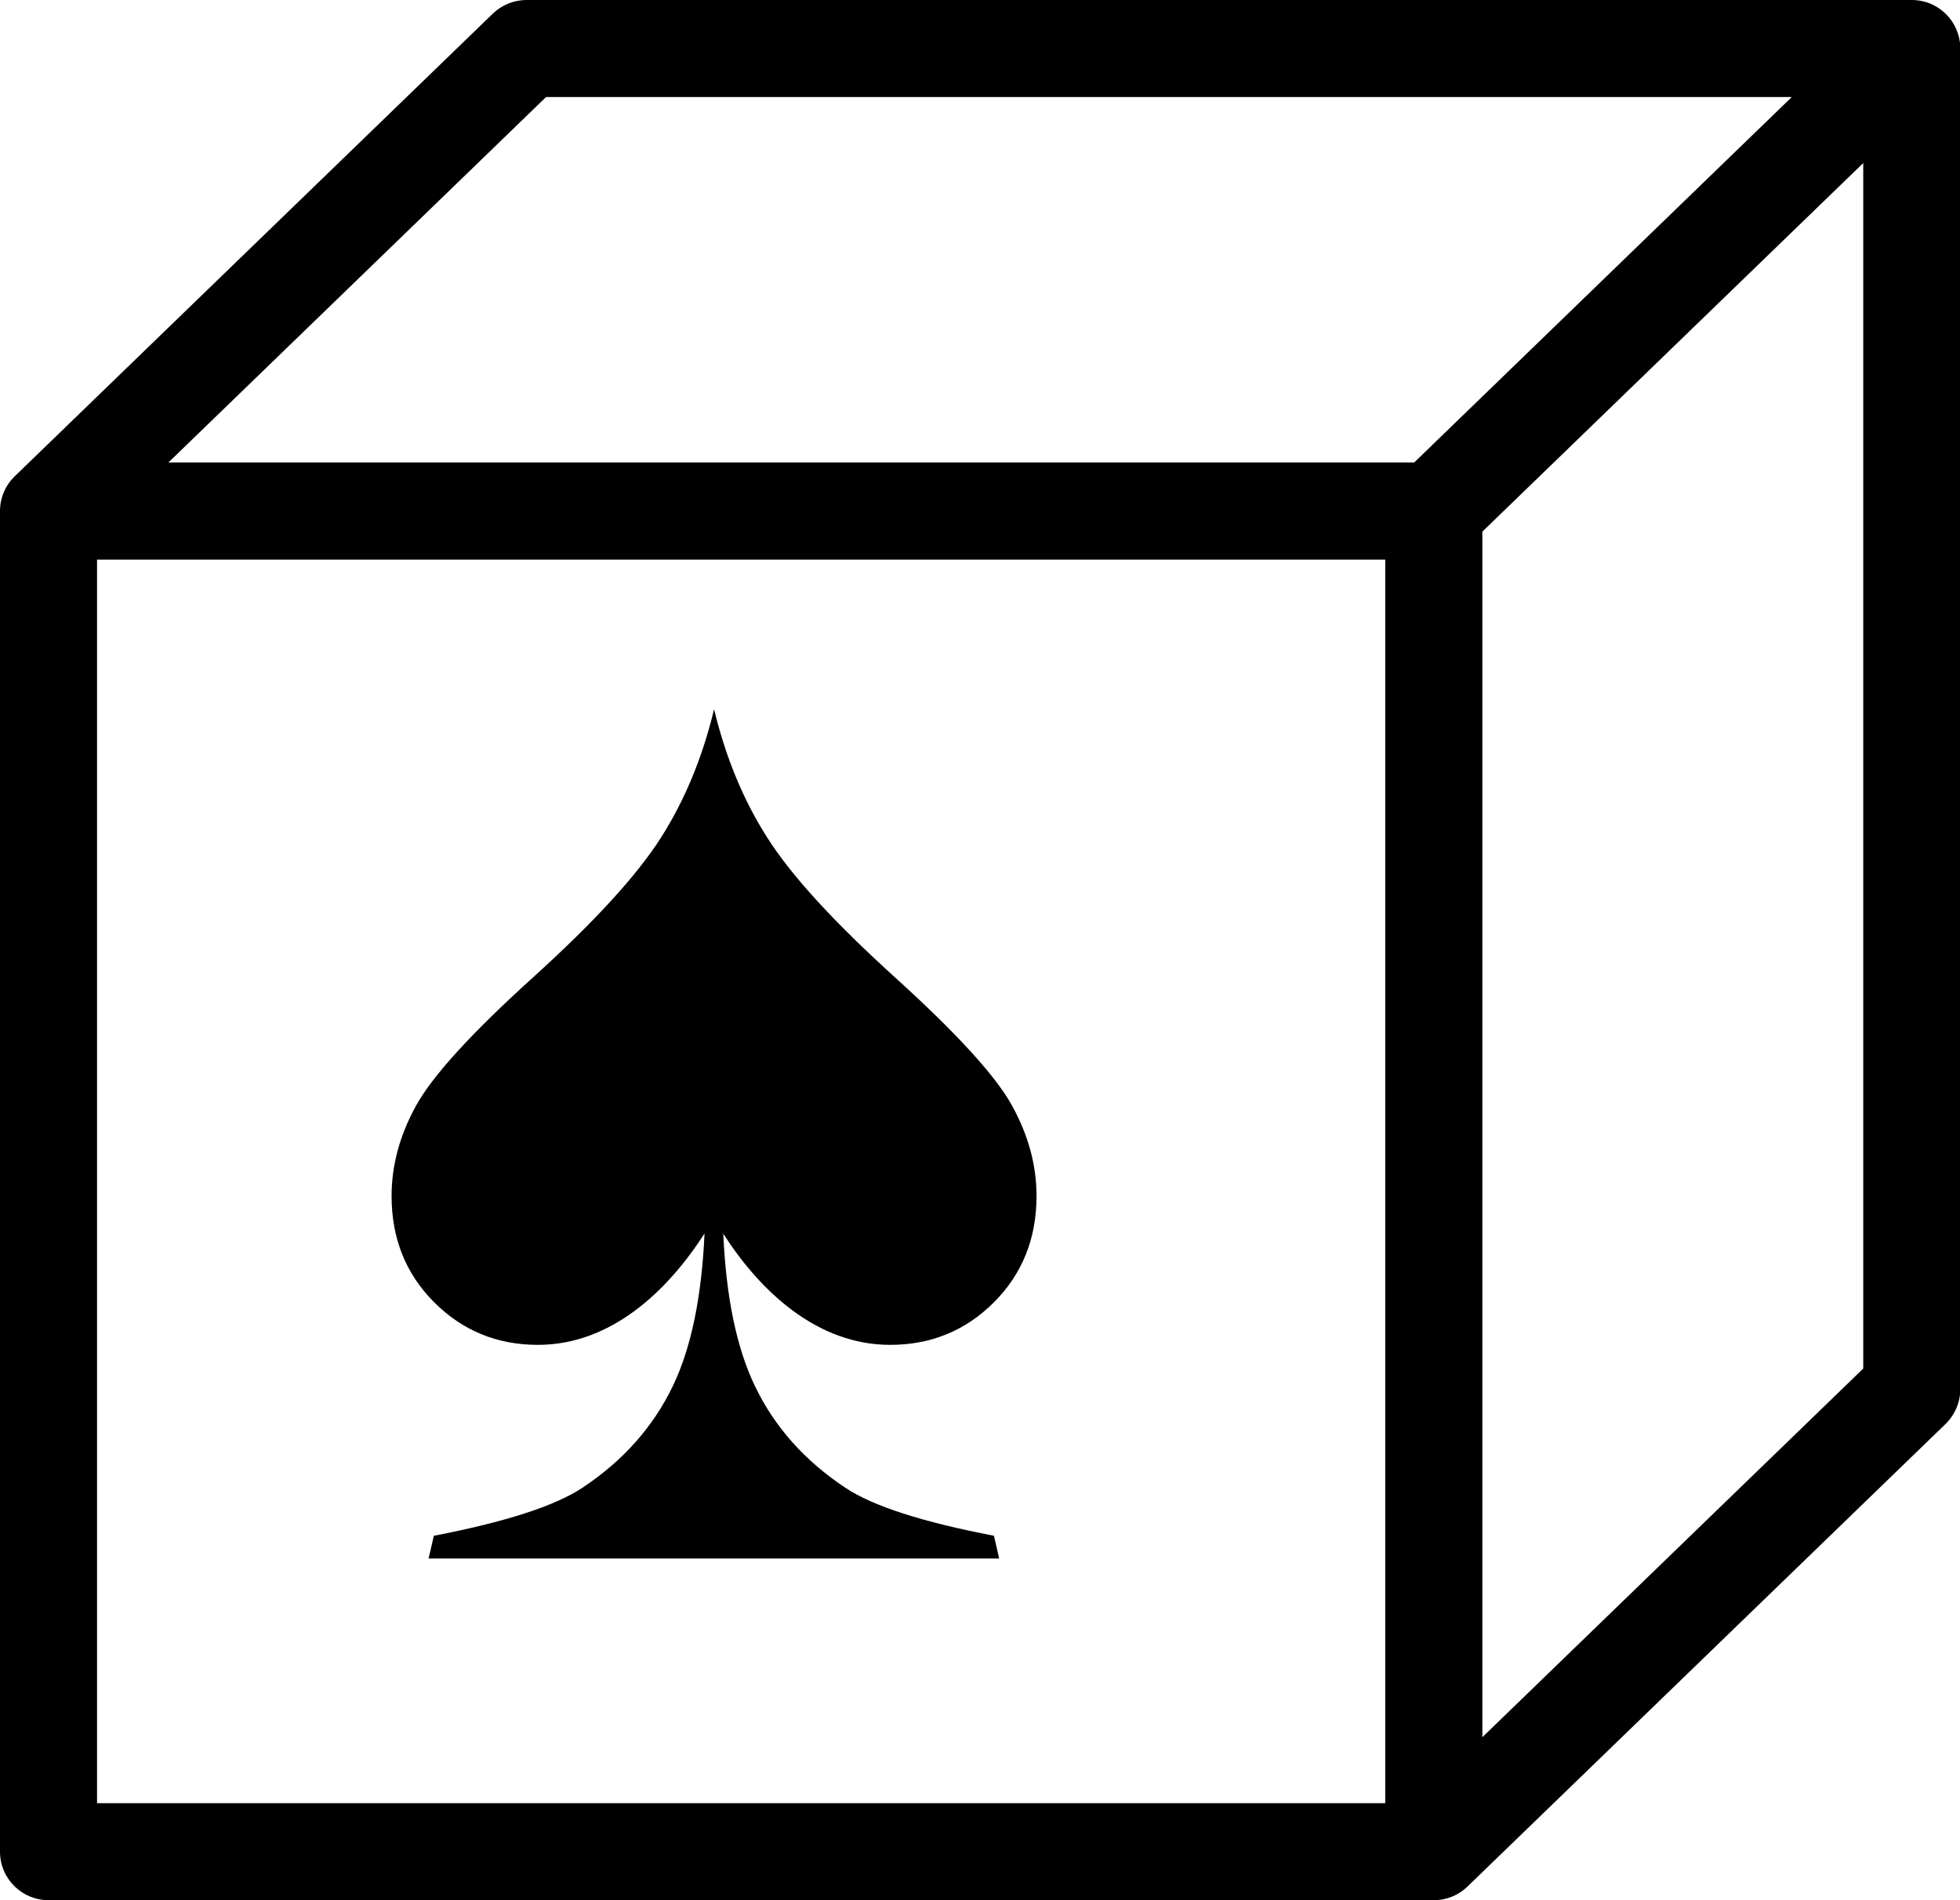 <?xml version="1.0" encoding="utf-8"?>
<!-- Generated by IcoMoon.io -->
<!DOCTYPE svg PUBLIC "-//W3C//DTD SVG 1.1//EN" "http://www.w3.org/Graphics/SVG/1.1/DTD/svg11.dtd">
<svg version="1.1" xmlns="http://www.w3.org/2000/svg" xmlns:xlink="http://www.w3.org/1999/xlink" width="33" height="32" viewBox="0 0 33 32">
<path d="M24.14 32h-23.323c-0.451 0-0.817-0.365-0.817-0.817v-22.576c0-0.231 0.096-0.44 0.251-0.589l8.046-7.788c0.152-0.147 0.355-0.23 0.568-0.23h23.323c0.452 0 0.817 0.366 0.817 0.817v22.576c0 0.221-0.090 0.433-0.249 0.588l-8.048 7.789c-0.146 0.142-0.346 0.23-0.568 0.23zM1.634 30.366h21.689v-20.942h-21.689v20.942zM24.958 8.953v20.302l6.413-6.208v-20.301l-6.413 6.207zM2.836 7.789h20.974l6.358-6.155h-20.974l-6.359 6.155z"></path>
<path d="M12.022 11.947c-0.194 0.806-0.493 1.531-0.896 2.163-0.404 0.634-1.121 1.417-2.155 2.353s-1.689 1.655-1.965 2.155c-0.276 0.5-0.413 1.008-0.413 1.522 0 0.717 0.239 1.312 0.717 1.791 0.477 0.477 1.059 0.717 1.746 0.717 1.228 0 2.179-0.899 2.806-1.876-0.048 1.070-0.224 1.925-0.533 2.568-0.332 0.691-0.84 1.262-1.527 1.717-0.463 0.306-1.296 0.574-2.497 0.806l-0.089 0.383h9.607l-0.088-0.383c-1.203-0.231-2.036-0.499-2.498-0.806-0.687-0.455-1.196-1.026-1.527-1.717-0.308-0.64-0.485-1.495-0.532-2.563 0.627 0.977 1.583 1.871 2.81 1.871 0.687 0 1.269-0.239 1.747-0.717 0.478-0.479 0.717-1.075 0.717-1.791 0-0.515-0.137-1.022-0.413-1.522s-0.932-1.218-1.966-2.155c-1.034-0.937-1.75-1.719-2.152-2.353-0.405-0.633-0.703-1.357-0.897-2.163z"></path>
</svg>
